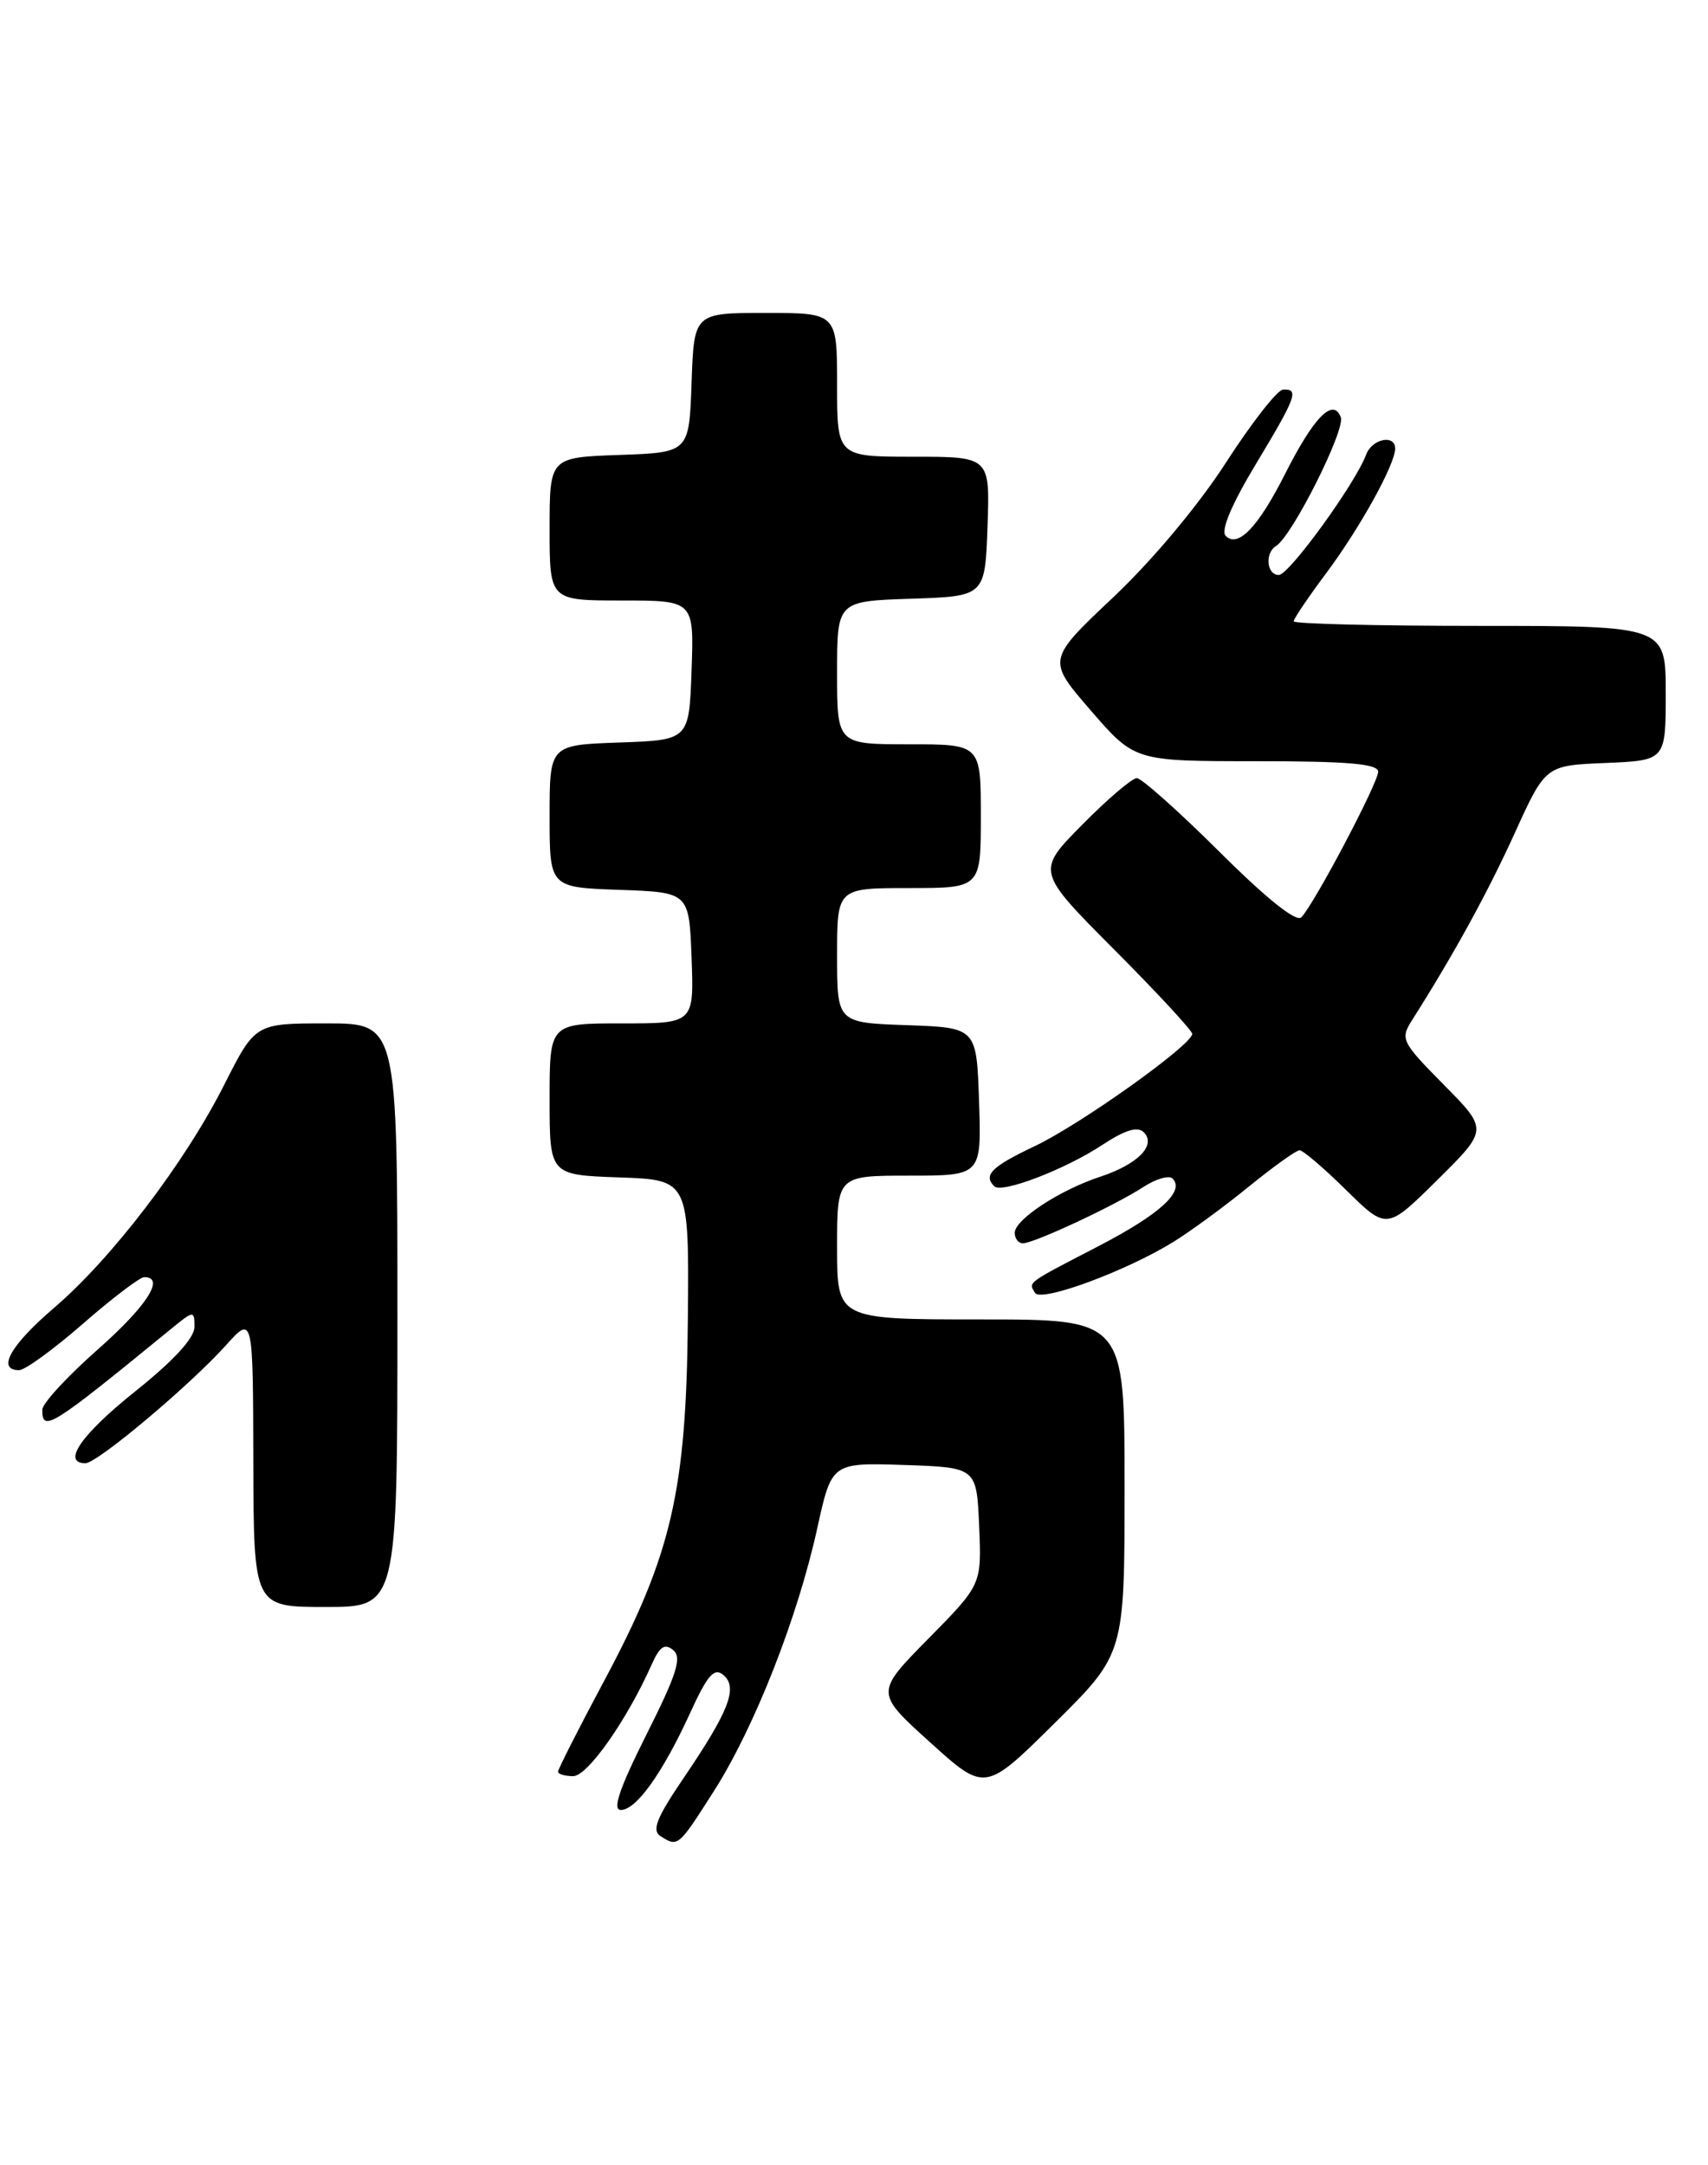 <?xml version="1.0" encoding="UTF-8" standalone="no"?>
<!DOCTYPE svg PUBLIC "-//W3C//DTD SVG 1.1//EN" "http://www.w3.org/Graphics/SVG/1.1/DTD/svg11.dtd" >
<svg xmlns="http://www.w3.org/2000/svg" xmlns:xlink="http://www.w3.org/1999/xlink" version="1.1" viewBox="0 0 202 256">
 <g >
 <path fill="currentColor"
d=" M 84.46 211.72 C 89.25 204.19 94.33 191.26 96.65 180.71 C 98.36 172.93 98.36 172.93 106.93 173.21 C 115.50 173.50 115.50 173.50 115.80 180.42 C 116.10 187.35 116.10 187.35 109.80 193.74 C 103.50 200.13 103.50 200.13 110.00 206.00 C 116.50 211.88 116.50 211.88 124.75 203.71 C 133.00 195.54 133.00 195.54 133.00 175.77 C 133.00 156.00 133.00 156.00 116.00 156.00 C 99.00 156.00 99.00 156.00 99.00 147.50 C 99.00 139.00 99.00 139.00 107.54 139.00 C 116.08 139.00 116.08 139.00 115.79 130.25 C 115.50 121.50 115.50 121.50 107.25 121.21 C 99.00 120.92 99.00 120.92 99.00 112.96 C 99.00 105.00 99.00 105.00 107.50 105.00 C 116.00 105.00 116.00 105.00 116.00 96.50 C 116.00 88.00 116.00 88.00 107.50 88.00 C 99.00 88.00 99.00 88.00 99.00 79.54 C 99.00 71.08 99.00 71.08 107.75 70.79 C 116.50 70.50 116.50 70.50 116.79 62.25 C 117.08 54.00 117.08 54.00 108.04 54.00 C 99.00 54.00 99.00 54.00 99.00 45.50 C 99.00 37.00 99.00 37.00 90.54 37.00 C 82.08 37.00 82.08 37.00 81.79 45.25 C 81.50 53.50 81.50 53.50 73.25 53.79 C 65.00 54.08 65.00 54.08 65.00 62.54 C 65.00 71.00 65.00 71.00 73.54 71.00 C 82.08 71.00 82.08 71.00 81.79 79.25 C 81.50 87.50 81.50 87.50 73.25 87.79 C 65.00 88.08 65.00 88.08 65.00 96.50 C 65.00 104.92 65.00 104.92 73.25 105.21 C 81.50 105.50 81.50 105.50 81.79 113.25 C 82.08 121.00 82.08 121.00 73.54 121.00 C 65.00 121.00 65.00 121.00 65.00 129.96 C 65.00 138.92 65.00 138.92 73.25 139.21 C 81.50 139.50 81.50 139.50 81.35 156.00 C 81.17 176.27 79.44 183.77 71.50 198.64 C 68.47 204.30 66.00 209.17 66.00 209.47 C 66.00 209.76 66.80 210.00 67.79 210.00 C 69.49 210.00 74.17 203.34 77.09 196.76 C 78.03 194.66 78.62 194.27 79.62 195.10 C 80.67 195.97 80.04 197.95 76.45 205.09 C 73.26 211.45 72.39 214.00 73.42 214.00 C 75.25 214.00 78.35 209.66 81.63 202.51 C 83.67 198.04 84.46 197.14 85.54 198.03 C 87.31 199.50 86.24 202.28 80.89 210.16 C 77.63 214.96 77.05 216.42 78.13 217.10 C 80.19 218.41 80.21 218.39 84.46 211.72 Z  M 47.00 155.50 C 47.00 121.00 47.00 121.00 38.60 121.00 C 30.19 121.00 30.19 121.00 26.52 128.25 C 21.84 137.52 13.22 148.80 6.36 154.66 C 1.23 159.05 -0.42 162.00 2.26 162.00 C 2.95 162.00 6.35 159.53 9.82 156.50 C 13.29 153.47 16.55 151.00 17.06 151.00 C 19.58 151.00 17.37 154.43 11.50 159.61 C 7.92 162.77 5.00 165.95 5.00 166.68 C 5.00 169.39 6.00 168.76 20.16 157.18 C 22.92 154.92 23.00 154.91 23.00 156.88 C 23.00 158.20 20.53 160.88 16.00 164.50 C 9.61 169.60 7.26 173.00 10.11 173.00 C 11.50 173.00 22.40 163.85 26.71 159.07 C 29.92 155.50 29.92 155.50 29.96 172.75 C 30.00 190.00 30.00 190.00 38.50 190.00 C 47.00 190.00 47.00 190.00 47.00 155.50 Z  M 138.78 146.83 C 140.83 145.56 144.86 142.61 147.74 140.26 C 150.62 137.92 153.30 136.00 153.70 136.00 C 154.10 136.00 156.59 138.12 159.22 140.72 C 164.01 145.43 164.01 145.43 170.00 139.50 C 176.00 133.56 176.00 133.56 170.76 128.26 C 165.74 123.18 165.58 122.85 167.01 120.60 C 171.98 112.77 175.94 105.54 179.14 98.51 C 182.78 90.50 182.78 90.50 189.89 90.21 C 197.00 89.91 197.00 89.91 197.00 81.96 C 197.00 74.00 197.00 74.00 175.00 74.00 C 162.90 74.00 153.00 73.76 153.00 73.46 C 153.00 73.16 154.75 70.57 156.89 67.71 C 160.86 62.38 165.00 54.90 165.00 53.04 C 165.00 51.31 162.26 51.88 161.57 53.75 C 160.30 57.16 152.48 67.95 151.25 67.98 C 149.81 68.00 149.55 65.39 150.92 64.55 C 152.83 63.37 159.14 50.81 158.57 49.33 C 157.67 46.98 155.38 49.31 152.00 56.00 C 148.81 62.32 146.42 64.82 144.96 63.36 C 144.35 62.75 145.63 59.69 148.48 54.95 C 153.32 46.92 153.67 45.97 151.75 46.06 C 151.06 46.10 148.03 49.98 145.00 54.68 C 141.74 59.74 136.30 66.24 131.66 70.62 C 123.82 78.02 123.82 78.02 129.01 84.01 C 134.20 90.00 134.20 90.00 148.60 90.00 C 159.46 90.00 163.00 90.31 162.99 91.25 C 162.97 92.60 155.44 106.88 153.90 108.46 C 153.31 109.07 149.75 106.22 144.22 100.71 C 139.40 95.92 135.00 92.00 134.45 92.00 C 133.89 92.00 130.98 94.48 127.99 97.51 C 122.55 103.01 122.55 103.01 131.78 112.28 C 136.85 117.37 141.00 121.85 141.00 122.24 C 141.00 123.53 127.76 132.97 122.36 135.52 C 117.26 137.94 116.26 138.93 117.59 140.26 C 118.47 141.14 125.97 138.27 130.36 135.37 C 133.05 133.60 134.54 133.14 135.27 133.87 C 136.79 135.39 134.58 137.65 130.17 139.11 C 125.35 140.69 120.03 144.18 120.01 145.75 C 120.01 146.44 120.44 147.00 120.97 147.00 C 122.29 147.00 131.87 142.53 135.21 140.35 C 136.70 139.38 138.26 138.93 138.67 139.34 C 140.17 140.84 137.18 143.57 129.91 147.34 C 121.32 151.79 121.62 151.57 122.41 152.86 C 123.12 154.00 133.14 150.31 138.78 146.83 Z "/>
</g>
</svg>